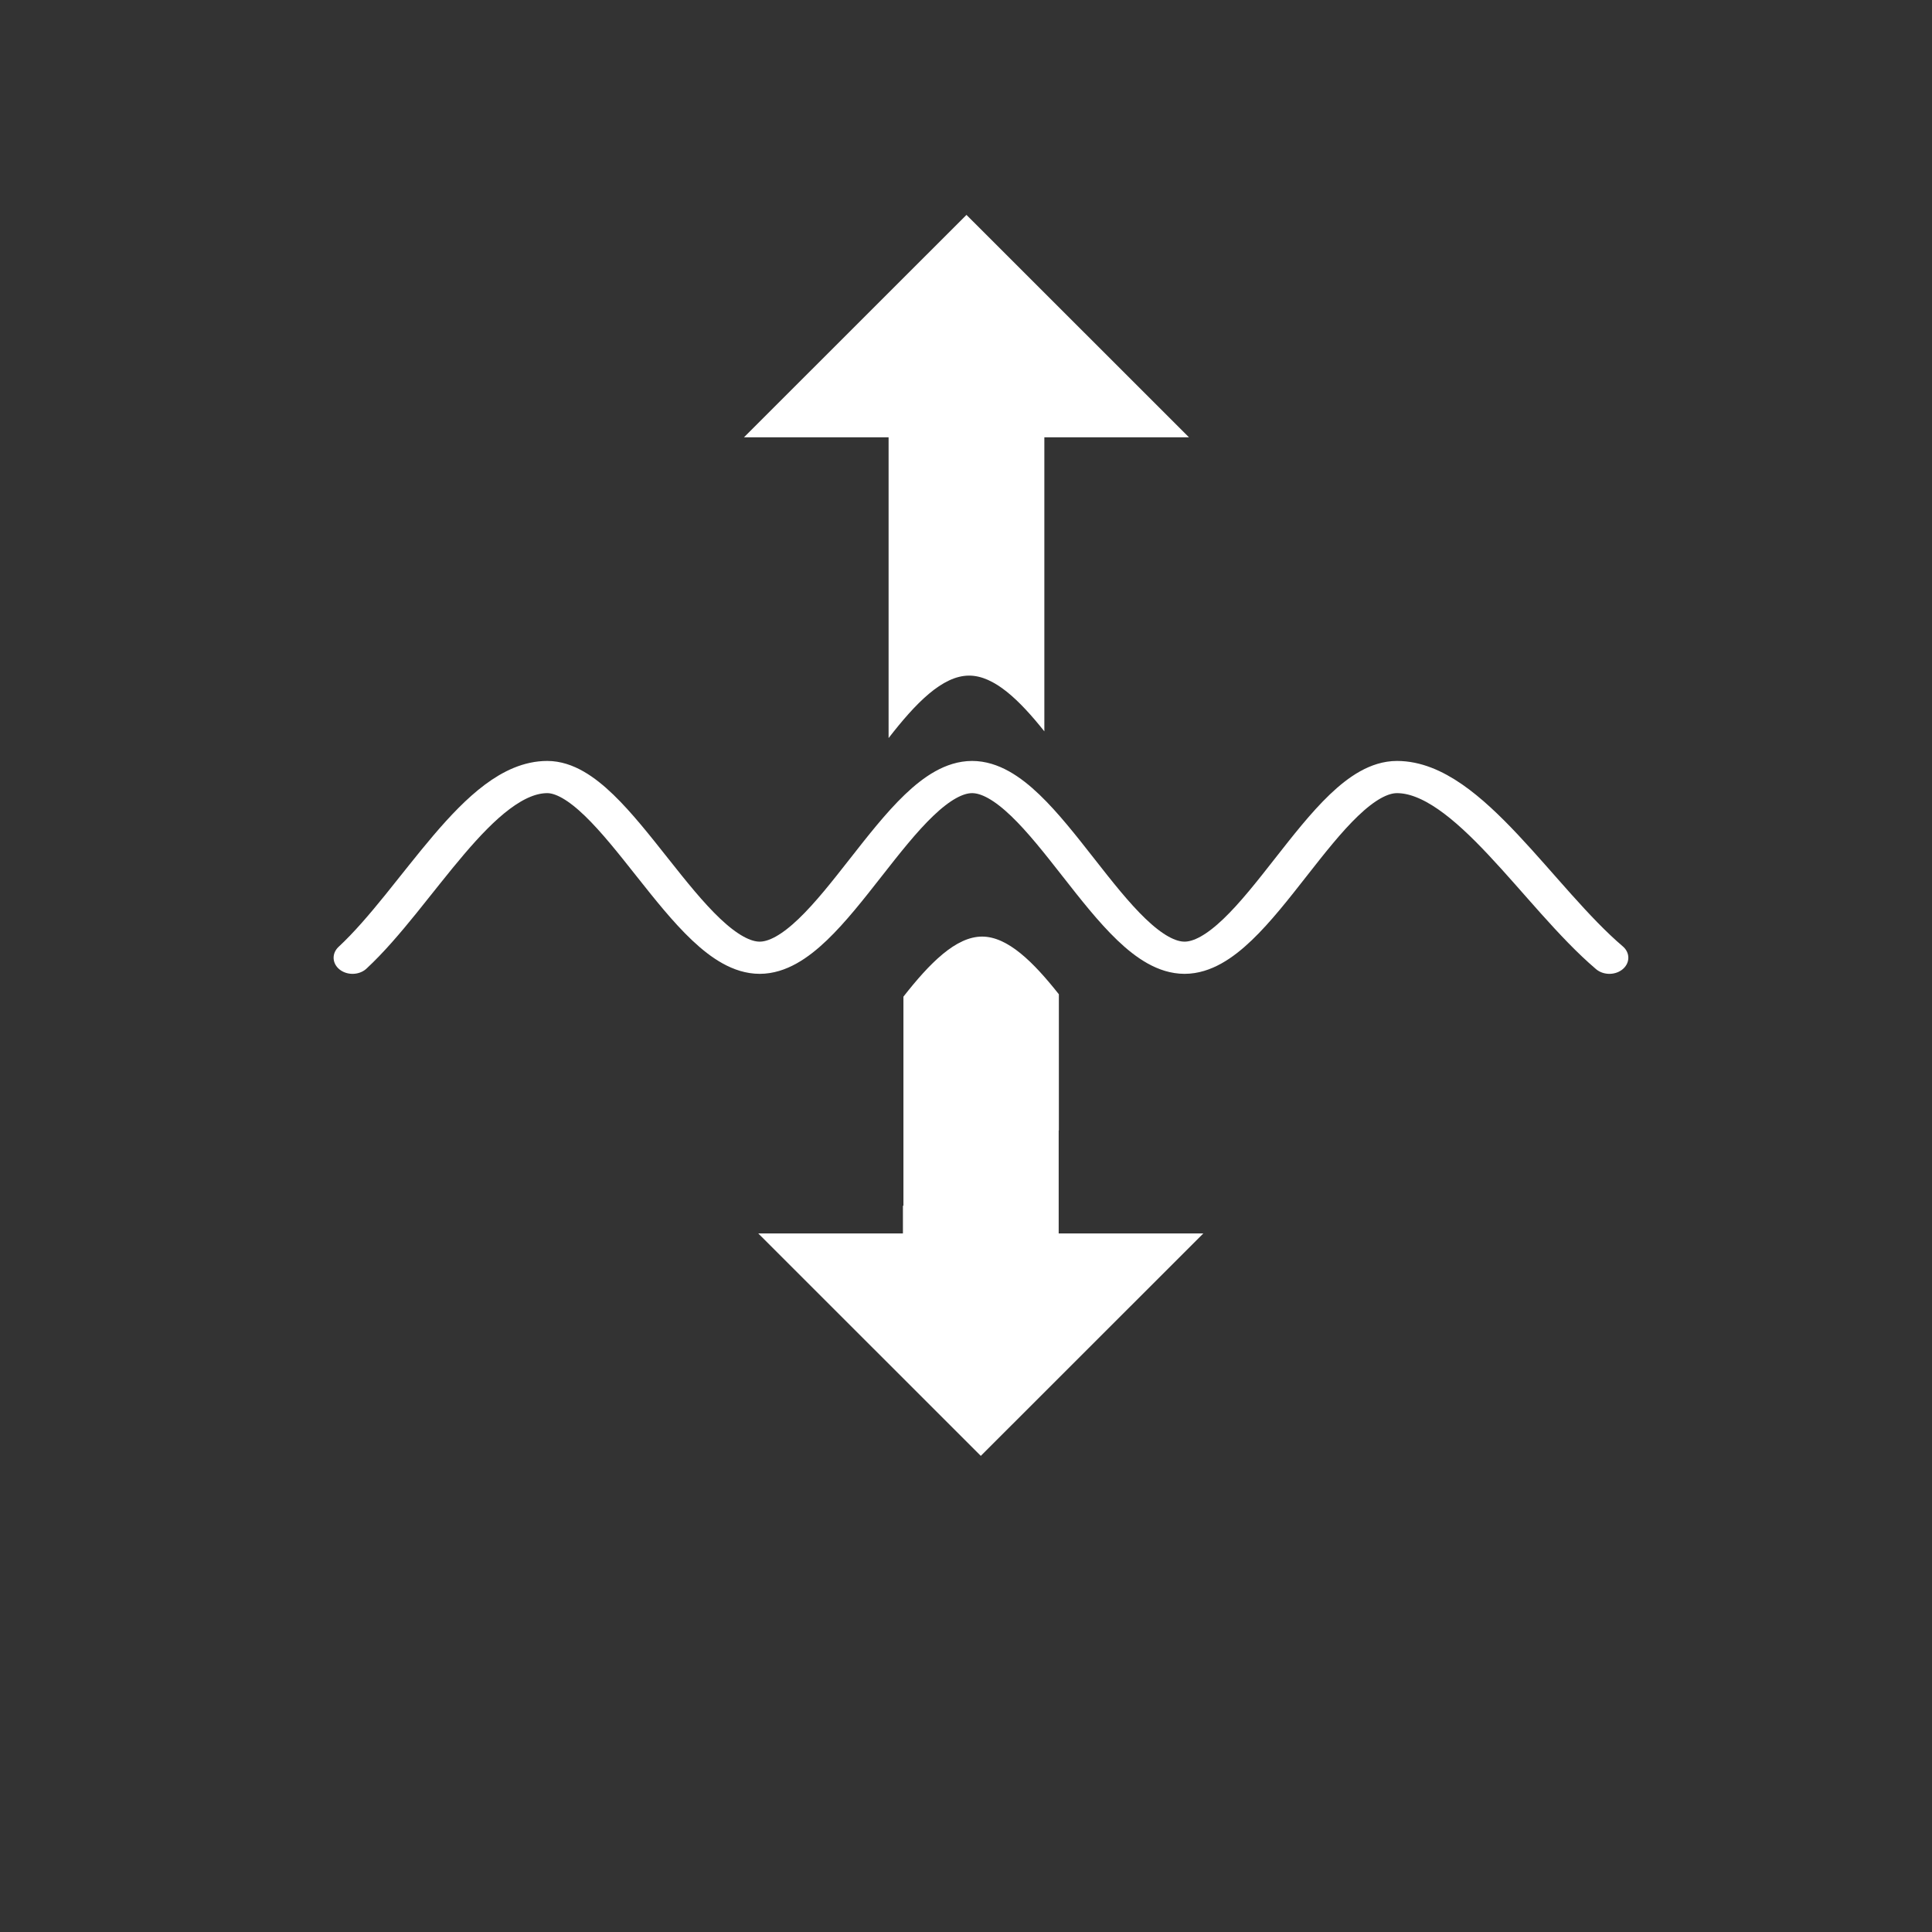<?xml version="1.0" encoding="UTF-8" standalone="no"?>
<!DOCTYPE svg PUBLIC "-//W3C//DTD SVG 1.1//EN" "http://www.w3.org/Graphics/SVG/1.1/DTD/svg11.dtd">
<svg width="100%" height="100%" viewBox="0 0 1320 1320" version="1.1" xmlns="http://www.w3.org/2000/svg" xmlns:xlink="http://www.w3.org/1999/xlink" xml:space="preserve" xmlns:serif="http://www.serif.com/" style="fill-rule:evenodd;clip-rule:evenodd;stroke-linecap:round;stroke-miterlimit:1;">
    <rect x="0" y="0" width="1320" height="1320" fill="#333333" stroke="none"/>
    <g id="IOB" transform="matrix(0.971,0,0,0.959,19.389,-19.879)">
        <g id="Welle" transform="matrix(0.692,0,0,0.596,215.631,316.854)">
            <path d="M18,648C84,576 147,432 216,432C285,432 360,648 432,648C504,648 576,432 648,432C720,432 792,648 864,648C936,648 1008,432 1080,432C1152,432 1224,576 1296,648" style="fill:none;stroke:white;stroke-width:38.49px;"/>
        </g>
        <g transform="matrix(1.02349e-16,1.527,-2.347,1.56125e-16,1109.75,-688.006)">
            <path d="M929.137,210.495C913.516,202.635 901.112,194.774 901.112,186.914C901.112,179.241 912.93,171.568 928.023,163.896L991.56,163.896L991.56,163.951L1039.62,163.951L1039.62,120.589L1143.39,187.299L1039.62,254.01L1039.62,210.648L1026.67,210.648L1026.67,210.495L929.137,210.495Z" style="fill:white;"/>
        </g>
        <g transform="matrix(7.89634e-17,-1.527,2.347,1.36681e-16,220.484,1919.79)">
            <path d="M899.299,163.951L1039.62,163.951L1039.62,120.589L1143.39,187.299L1039.62,254.01L1039.62,210.648L902.44,210.648C917.096,203.13 928.443,195.612 928.443,188.093C928.443,180.046 915.442,171.998 899.299,163.951Z" style="fill:white;"/>
        </g>
    </g>
</svg>
